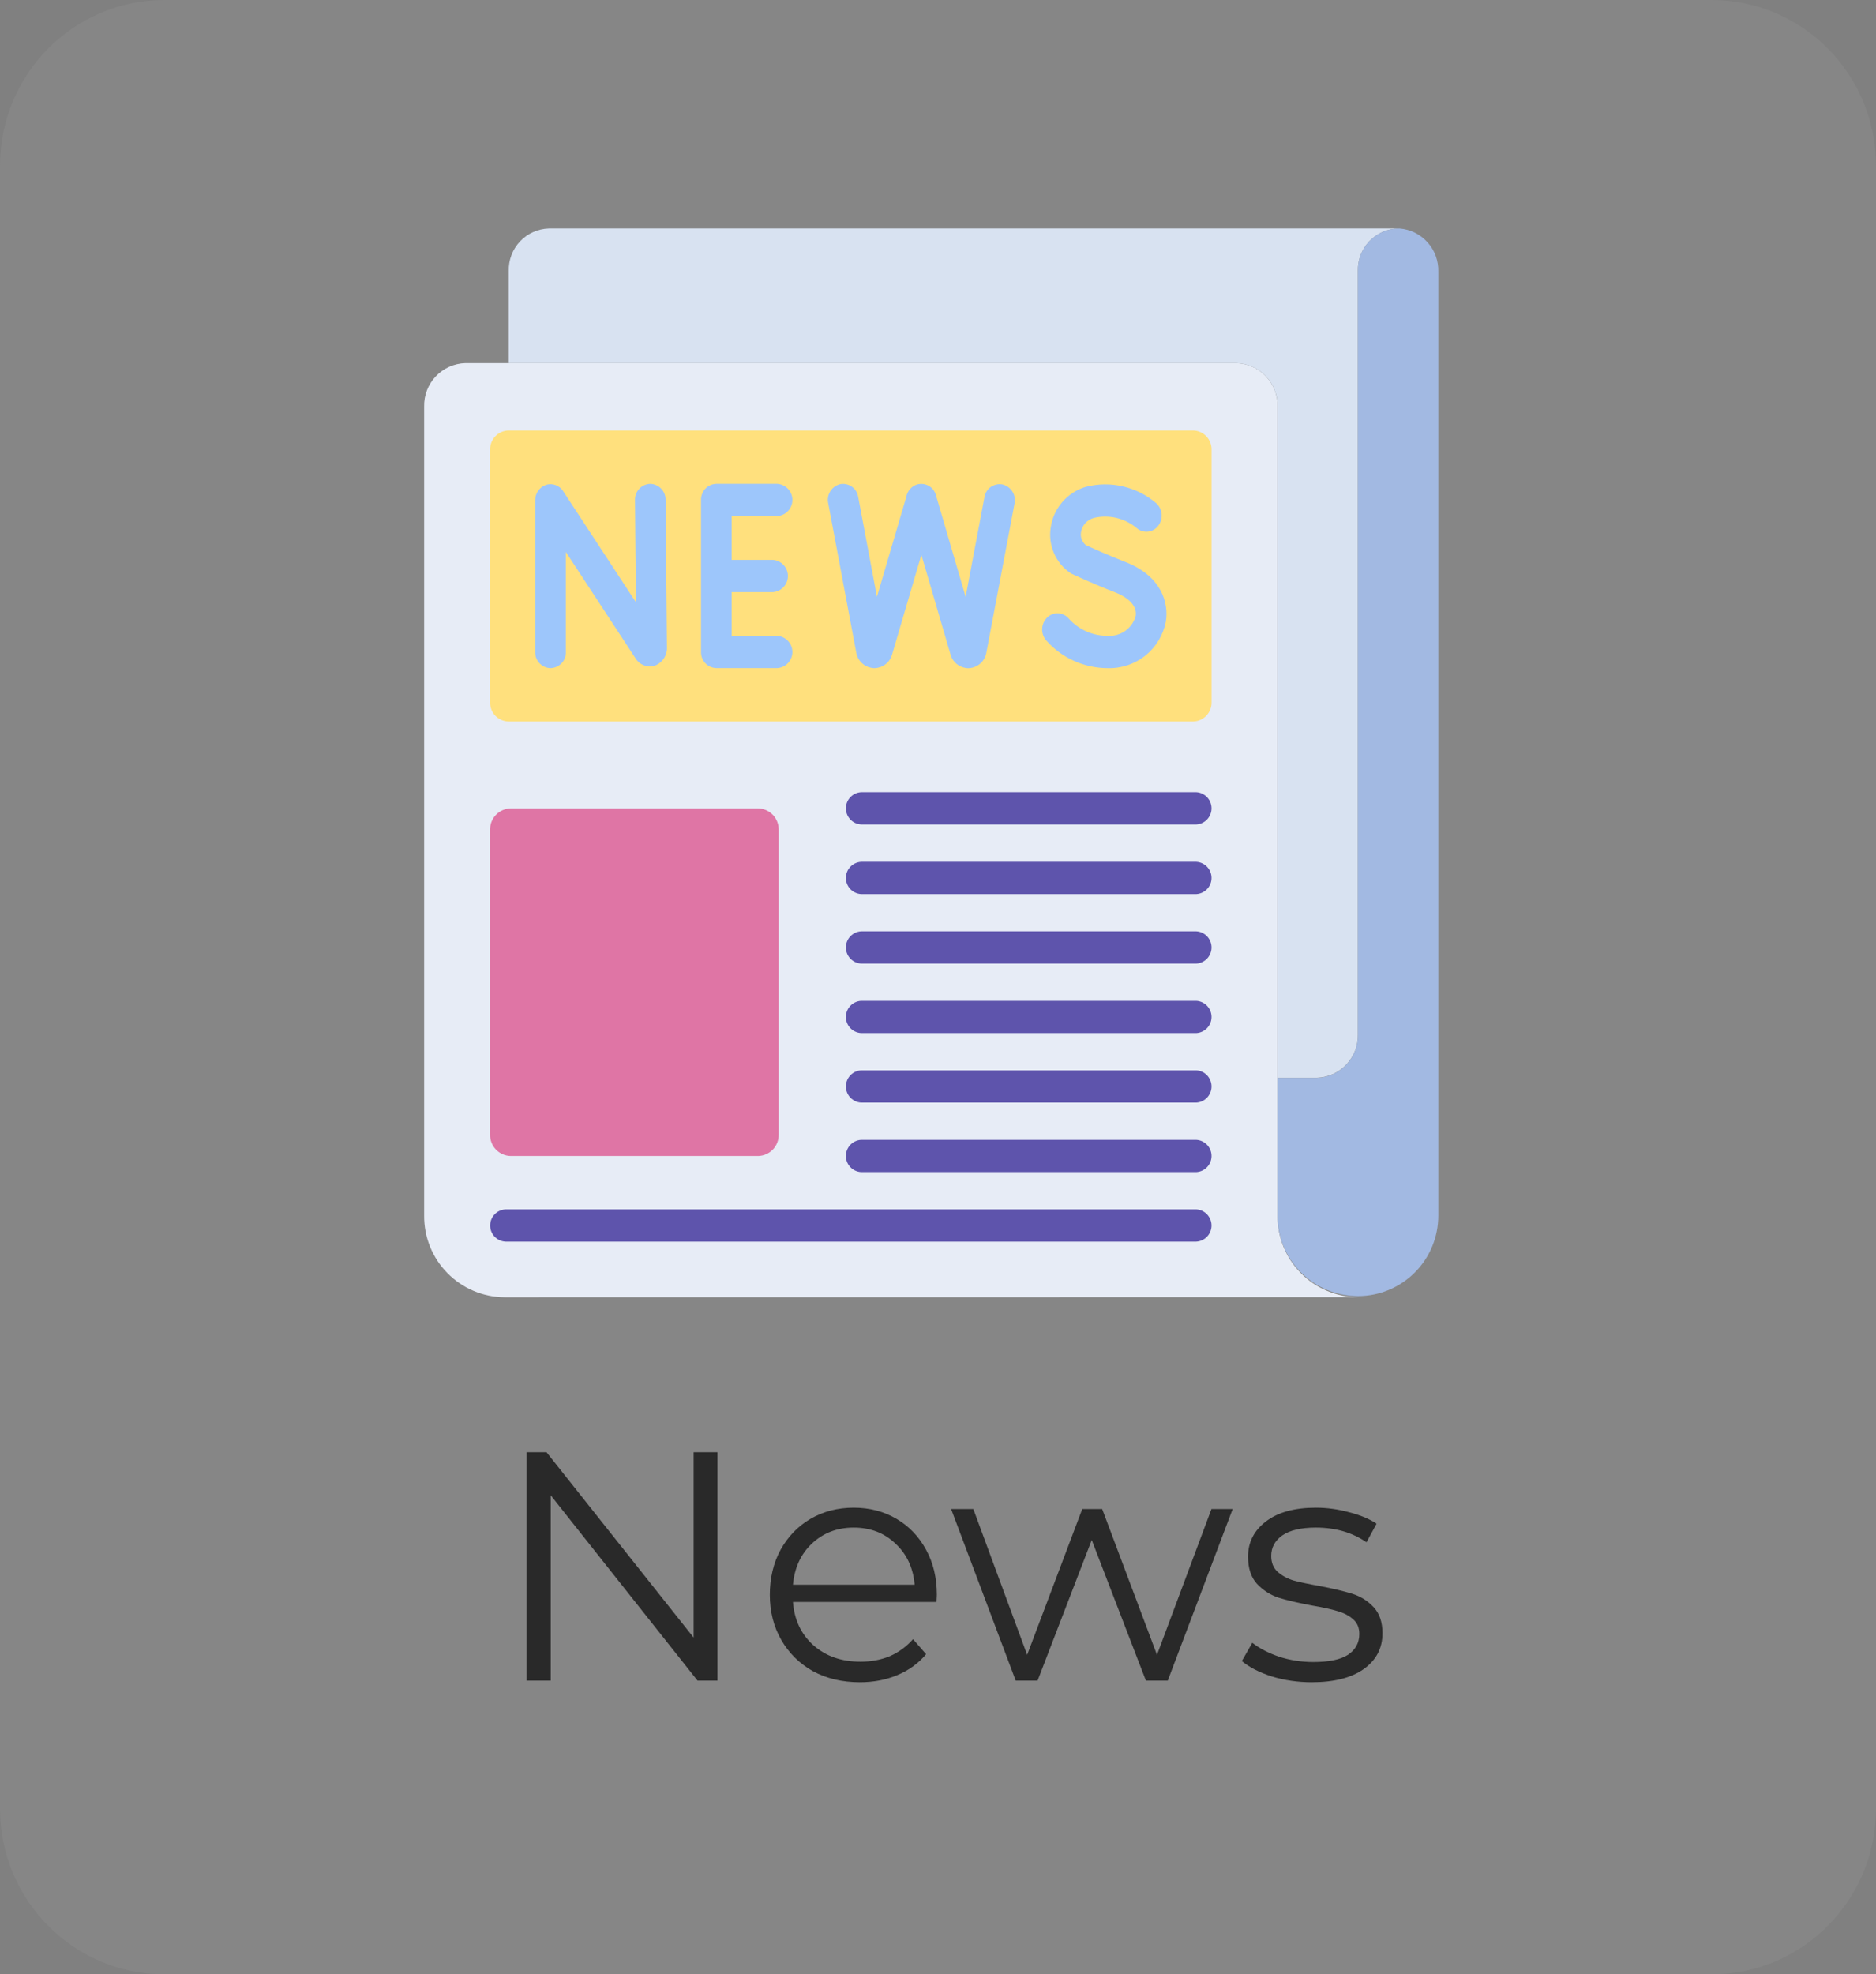 <svg width="115" height="121" viewBox="0 0 115 121" fill="none" xmlns="http://www.w3.org/2000/svg">
<rect x="0" y="0" width="115" height="121" fill="#808080" stroke="none"/>
<path opacity="0.15" d="M104.927 0H10.073C4.51 0 0 4.546 0 10.154V110.846C0 116.454 4.51 121 10.073 121H104.927C110.49 121 115 116.454 115 110.846V10.154C115 4.546 110.49 0 104.927 0Z" fill="#AAA8A8"/>
<path d="M83.241 79.5C81.925 79.491 80.667 78.96 79.742 78.023C78.818 77.086 78.304 75.821 78.313 74.505V24.917C78.33 24.229 78.073 23.563 77.6 23.064C77.126 22.564 76.474 22.273 75.786 22.254H28.528C27.84 22.273 27.188 22.564 26.714 23.064C26.24 23.563 25.984 24.229 26.001 24.917V74.505C25.996 75.157 26.119 75.804 26.364 76.408C26.609 77.012 26.971 77.562 27.429 78.026C27.886 78.491 28.431 78.86 29.032 79.114C29.632 79.368 30.277 79.501 30.929 79.505L83.241 79.5Z" fill="#E7ECF6"/>
<path d="M30.043 50.864V69.529C30.034 69.87 30.161 70.2 30.396 70.447C30.63 70.694 30.953 70.838 31.294 70.847H46.483C46.823 70.838 47.146 70.694 47.381 70.447C47.615 70.2 47.742 69.87 47.734 69.529V50.864C47.742 50.523 47.615 50.194 47.381 49.946C47.146 49.699 46.823 49.555 46.483 49.546H31.295C30.954 49.555 30.631 49.699 30.396 49.946C30.161 50.193 30.034 50.523 30.043 50.864Z" fill="#DF75A5"/>
<path d="M30.043 27.567V43.034C30.035 43.341 30.149 43.638 30.36 43.86C30.571 44.083 30.862 44.212 31.169 44.22H73.143C73.449 44.212 73.74 44.083 73.951 43.86C74.162 43.638 74.276 43.341 74.269 43.034V27.567C74.276 27.261 74.162 26.963 73.951 26.741C73.74 26.519 73.449 26.389 73.143 26.381H31.17C30.863 26.389 30.572 26.518 30.361 26.741C30.149 26.963 30.035 27.26 30.043 27.567Z" fill="#FFE07D"/>
<path d="M85.705 14C85.033 14.018 84.396 14.302 83.934 14.79C83.472 15.277 83.223 15.929 83.241 16.6V63.4C83.255 64.086 82.998 64.751 82.525 65.248C82.052 65.745 81.401 66.035 80.715 66.054H78.315V24.917C78.332 24.229 78.075 23.563 77.602 23.063C77.128 22.564 76.476 22.273 75.788 22.254H31.188V16.6C31.17 15.93 31.418 15.279 31.879 14.792C32.34 14.305 32.975 14.02 33.646 14H85.705Z" fill="#D8E2F1"/>
<path d="M78.313 74.505C78.313 75.812 78.832 77.066 79.756 77.99C80.68 78.914 81.934 79.433 83.241 79.433C84.548 79.433 85.801 78.914 86.725 77.99C87.65 77.066 88.169 75.812 88.169 74.505V16.658C88.19 15.995 87.956 15.349 87.514 14.854C87.072 14.359 86.456 14.053 85.795 14C85.454 13.996 85.117 14.061 84.802 14.191C84.488 14.321 84.202 14.513 83.964 14.756C83.725 14.999 83.538 15.287 83.414 15.604C83.29 15.921 83.231 16.26 83.241 16.6V63.4C83.258 64.088 83.001 64.755 82.528 65.254C82.054 65.753 81.402 66.044 80.714 66.063H78.314L78.313 74.505Z" fill="#A2B9E2"/>
<path d="M73.332 50.529H52.789C52.536 50.515 52.298 50.405 52.124 50.221C51.95 50.037 51.853 49.794 51.853 49.541C51.853 49.288 51.95 49.044 52.124 48.86C52.298 48.676 52.536 48.566 52.789 48.552H73.332C73.585 48.566 73.822 48.676 73.996 48.86C74.17 49.044 74.267 49.288 74.267 49.541C74.267 49.794 74.17 50.037 73.996 50.221C73.822 50.405 73.585 50.515 73.332 50.529Z" fill="#5E54AC"/>
<path d="M73.332 54.795H52.789C52.536 54.781 52.298 54.671 52.124 54.487C51.95 54.303 51.853 54.06 51.853 53.807C51.853 53.553 51.95 53.31 52.124 53.126C52.298 52.942 52.536 52.832 52.789 52.818H73.332C73.585 52.832 73.822 52.942 73.996 53.126C74.17 53.31 74.267 53.553 74.267 53.807C74.267 54.06 74.17 54.303 73.996 54.487C73.822 54.671 73.585 54.781 73.332 54.795Z" fill="#5E54AC"/>
<path d="M73.332 59.055H52.789C52.536 59.041 52.298 58.931 52.124 58.747C51.95 58.563 51.853 58.32 51.853 58.067C51.853 57.813 51.95 57.57 52.124 57.386C52.298 57.202 52.536 57.092 52.789 57.078H73.332C73.585 57.092 73.822 57.202 73.996 57.386C74.17 57.57 74.267 57.813 74.267 58.067C74.267 58.32 74.17 58.563 73.996 58.747C73.822 58.931 73.585 59.041 73.332 59.055Z" fill="#5E54AC"/>
<path d="M73.332 63.315H52.789C52.536 63.301 52.298 63.191 52.124 63.007C51.95 62.823 51.853 62.58 51.853 62.327C51.853 62.074 51.95 61.83 52.124 61.646C52.298 61.462 52.536 61.352 52.789 61.338H73.332C73.585 61.352 73.822 61.462 73.996 61.646C74.17 61.83 74.267 62.074 74.267 62.327C74.267 62.58 74.17 62.823 73.996 63.007C73.822 63.191 73.585 63.301 73.332 63.315Z" fill="#5E54AC"/>
<path d="M73.332 67.575H52.789C52.536 67.561 52.298 67.451 52.124 67.267C51.95 67.083 51.853 66.84 51.853 66.587C51.853 66.334 51.95 66.09 52.124 65.906C52.298 65.722 52.536 65.612 52.789 65.598H73.332C73.585 65.612 73.822 65.722 73.996 65.906C74.17 66.09 74.267 66.334 74.267 66.587C74.267 66.84 74.17 67.083 73.996 67.267C73.822 67.451 73.585 67.561 73.332 67.575Z" fill="#5E54AC"/>
<path d="M73.332 71.835H52.789C52.536 71.821 52.298 71.711 52.124 71.527C51.95 71.343 51.853 71.1 51.853 70.847C51.853 70.594 51.95 70.35 52.124 70.166C52.298 69.982 52.536 69.872 52.789 69.858H73.332C73.585 69.872 73.822 69.982 73.996 70.166C74.17 70.35 74.267 70.594 74.267 70.847C74.267 71.1 74.17 71.343 73.996 71.527C73.822 71.711 73.585 71.821 73.332 71.835Z" fill="#5E54AC"/>
<path d="M73.331 76.095H30.982C30.729 76.081 30.491 75.971 30.317 75.787C30.143 75.603 30.046 75.36 30.046 75.107C30.046 74.853 30.143 74.61 30.317 74.426C30.491 74.242 30.729 74.132 30.982 74.118H73.331C73.584 74.132 73.821 74.242 73.995 74.426C74.169 74.61 74.266 74.853 74.266 75.107C74.266 75.36 74.169 75.603 73.995 75.787C73.821 75.971 73.584 76.081 73.331 76.095Z" fill="#5E54AC"/>
<path d="M33.747 40.949C33.491 40.942 33.249 40.834 33.073 40.649C32.898 40.464 32.802 40.217 32.809 39.961V30.661C32.806 30.455 32.867 30.252 32.986 30.083C33.104 29.913 33.273 29.785 33.468 29.717C33.66 29.655 33.868 29.659 34.059 29.729C34.249 29.798 34.411 29.928 34.519 30.099L38.982 36.908L38.925 30.653C38.92 30.526 38.94 30.4 38.985 30.281C39.029 30.163 39.096 30.054 39.182 29.961C39.268 29.868 39.372 29.793 39.487 29.74C39.603 29.687 39.727 29.658 39.854 29.653H39.863C40.117 29.66 40.357 29.767 40.533 29.95C40.709 30.133 40.805 30.378 40.801 30.632L40.884 39.632C40.901 39.88 40.839 40.128 40.705 40.338C40.571 40.548 40.373 40.709 40.141 40.798C39.918 40.866 39.679 40.857 39.463 40.772C39.246 40.687 39.065 40.531 38.948 40.33L34.689 33.83V39.961C34.695 40.217 34.6 40.464 34.424 40.649C34.248 40.834 34.006 40.942 33.751 40.949H33.747Z" fill="#9DC6FB"/>
<path d="M47.639 38.972H44.85V36.289H47.364C47.617 36.275 47.854 36.165 48.028 35.981C48.202 35.797 48.299 35.554 48.299 35.301C48.299 35.047 48.202 34.804 48.028 34.62C47.854 34.436 47.617 34.326 47.364 34.312H44.85V31.629H47.639C47.892 31.615 48.129 31.505 48.303 31.321C48.477 31.137 48.574 30.894 48.574 30.641C48.574 30.387 48.477 30.144 48.303 29.96C48.129 29.776 47.892 29.666 47.639 29.652H43.912C43.657 29.659 43.414 29.767 43.238 29.952C43.062 30.137 42.967 30.385 42.974 30.64V39.959C42.967 40.214 43.062 40.462 43.238 40.647C43.414 40.832 43.657 40.94 43.912 40.947H47.639C47.892 40.933 48.129 40.823 48.303 40.639C48.477 40.455 48.574 40.212 48.574 39.959C48.574 39.706 48.477 39.462 48.303 39.278C48.129 39.094 47.892 38.984 47.639 38.97V38.972Z" fill="#9DC6FB"/>
<path d="M67.906 40.949C67.191 40.949 66.485 40.797 65.834 40.503C65.182 40.209 64.601 39.779 64.129 39.243C63.96 39.045 63.873 38.79 63.885 38.53C63.897 38.27 64.007 38.025 64.194 37.843C64.283 37.756 64.389 37.689 64.506 37.645C64.623 37.601 64.747 37.582 64.871 37.589C64.996 37.595 65.117 37.627 65.229 37.683C65.34 37.739 65.439 37.817 65.519 37.912C65.819 38.248 66.187 38.515 66.599 38.698C67.01 38.88 67.456 38.972 67.906 38.969C68.285 38.993 68.662 38.887 68.973 38.668C69.284 38.449 69.511 38.13 69.616 37.764C69.716 37.184 69.253 36.65 68.349 36.299C66.982 35.768 65.769 35.199 65.718 35.175C65.672 35.154 65.629 35.129 65.588 35.1C65.154 34.796 64.813 34.376 64.605 33.889C64.396 33.401 64.328 32.865 64.408 32.341C64.488 31.764 64.732 31.222 65.111 30.779C65.49 30.336 65.987 30.01 66.545 29.841C67.294 29.646 68.08 29.635 68.834 29.809C69.589 29.983 70.29 30.337 70.878 30.841C71.07 31.016 71.188 31.257 71.209 31.515C71.23 31.774 71.153 32.031 70.992 32.234C70.916 32.333 70.821 32.414 70.712 32.474C70.603 32.534 70.483 32.571 70.36 32.583C70.236 32.594 70.111 32.58 69.993 32.542C69.875 32.503 69.767 32.441 69.674 32.358C69.319 32.062 68.901 31.852 68.452 31.743C68.003 31.635 67.535 31.631 67.085 31.733C66.875 31.784 66.685 31.895 66.539 32.054C66.393 32.213 66.297 32.411 66.264 32.624C66.241 32.77 66.256 32.919 66.309 33.056C66.362 33.194 66.449 33.315 66.564 33.408C66.853 33.541 67.887 34.013 69 34.446C71.135 35.276 71.673 36.884 71.464 38.113C71.303 38.931 70.857 39.664 70.205 40.184C69.553 40.703 68.739 40.974 67.906 40.949Z" fill="#9DC6FB"/>
<path d="M61.448 29.689C61.324 29.666 61.198 29.669 61.075 29.696C60.953 29.723 60.837 29.774 60.734 29.846C60.632 29.919 60.545 30.011 60.478 30.117C60.412 30.224 60.368 30.342 60.348 30.466L59.194 36.576L57.374 30.35C57.342 30.229 57.286 30.115 57.209 30.016C57.132 29.917 57.036 29.834 56.927 29.773C56.817 29.712 56.696 29.674 56.572 29.661C56.447 29.647 56.321 29.66 56.201 29.696C56.036 29.752 55.889 29.852 55.776 29.984C55.663 30.116 55.587 30.276 55.557 30.447L53.757 36.576L52.607 30.449C52.587 30.325 52.543 30.206 52.477 30.1C52.41 29.993 52.323 29.901 52.221 29.828C52.118 29.756 52.002 29.704 51.88 29.678C51.757 29.651 51.63 29.648 51.507 29.671C51.257 29.731 51.04 29.885 50.903 30.102C50.765 30.319 50.717 30.581 50.769 30.832L52.492 40.011C52.501 40.058 52.513 40.105 52.528 40.15C52.6 40.379 52.742 40.58 52.935 40.723C53.127 40.867 53.36 40.946 53.6 40.95H53.608C53.849 40.945 54.082 40.863 54.275 40.717C54.467 40.571 54.608 40.368 54.678 40.137L54.686 40.111L56.481 34.001L58.268 40.113C58.268 40.126 58.276 40.14 58.281 40.153C58.353 40.382 58.495 40.583 58.688 40.726C58.88 40.87 59.113 40.949 59.353 40.953H59.361C59.602 40.947 59.835 40.866 60.027 40.72C60.219 40.574 60.36 40.371 60.43 40.14C60.443 40.099 60.454 40.057 60.462 40.015L62.192 30.856C62.245 30.603 62.197 30.339 62.058 30.121C61.919 29.902 61.7 29.747 61.448 29.689Z" fill="#9DC6FB"/>
<path d="M43.98 89V103H42.76L33.76 91.64V103H32.28V89H33.5L42.52 100.36V89H43.98ZM57.41 98.18H48.609C48.69 99.273 49.109 100.16 49.87 100.84C50.63 101.507 51.59 101.84 52.749 101.84C53.403 101.84 54.003 101.727 54.55 101.5C55.096 101.26 55.569 100.913 55.969 100.46L56.77 101.38C56.303 101.94 55.716 102.367 55.01 102.66C54.316 102.953 53.55 103.1 52.709 103.1C51.63 103.1 50.669 102.873 49.83 102.42C49.003 101.953 48.356 101.313 47.889 100.5C47.423 99.687 47.19 98.767 47.19 97.74C47.19 96.713 47.41 95.793 47.849 94.98C48.303 94.167 48.916 93.533 49.69 93.08C50.476 92.627 51.356 92.4 52.33 92.4C53.303 92.4 54.176 92.627 54.95 93.08C55.723 93.533 56.33 94.167 56.77 94.98C57.209 95.78 57.429 96.7 57.429 97.74L57.41 98.18ZM52.33 93.62C51.316 93.62 50.463 93.947 49.77 94.6C49.09 95.24 48.703 96.08 48.609 97.12H56.069C55.976 96.08 55.583 95.24 54.889 94.6C54.209 93.947 53.356 93.62 52.33 93.62ZM75.564 92.48L71.585 103H70.245L66.924 94.38L63.605 103H62.264L58.304 92.48H59.664L62.965 101.42L66.344 92.48H67.564L70.924 101.42L74.264 92.48H75.564ZM80.406 103.1C79.552 103.1 78.732 102.98 77.945 102.74C77.172 102.487 76.566 102.173 76.126 101.8L76.766 100.68C77.206 101.027 77.759 101.313 78.425 101.54C79.092 101.753 79.785 101.86 80.505 101.86C81.466 101.86 82.172 101.713 82.626 101.42C83.092 101.113 83.326 100.687 83.326 100.14C83.326 99.753 83.199 99.453 82.945 99.24C82.692 99.013 82.372 98.847 81.986 98.74C81.599 98.62 81.085 98.507 80.445 98.4C79.592 98.24 78.906 98.08 78.385 97.92C77.865 97.747 77.419 97.46 77.046 97.06C76.686 96.66 76.505 96.107 76.505 95.4C76.505 94.52 76.872 93.8 77.606 93.24C78.339 92.68 79.359 92.4 80.665 92.4C81.346 92.4 82.025 92.493 82.706 92.68C83.385 92.853 83.945 93.087 84.385 93.38L83.766 94.52C82.899 93.92 81.865 93.62 80.665 93.62C79.759 93.62 79.072 93.78 78.606 94.1C78.152 94.42 77.925 94.84 77.925 95.36C77.925 95.76 78.052 96.08 78.305 96.32C78.572 96.56 78.899 96.74 79.285 96.86C79.672 96.967 80.206 97.08 80.885 97.2C81.725 97.36 82.399 97.52 82.906 97.68C83.412 97.84 83.846 98.113 84.206 98.5C84.566 98.887 84.746 99.42 84.746 100.1C84.746 101.02 84.359 101.753 83.585 102.3C82.826 102.833 81.766 103.1 80.406 103.1Z" fill="#292929"/>
</svg>
